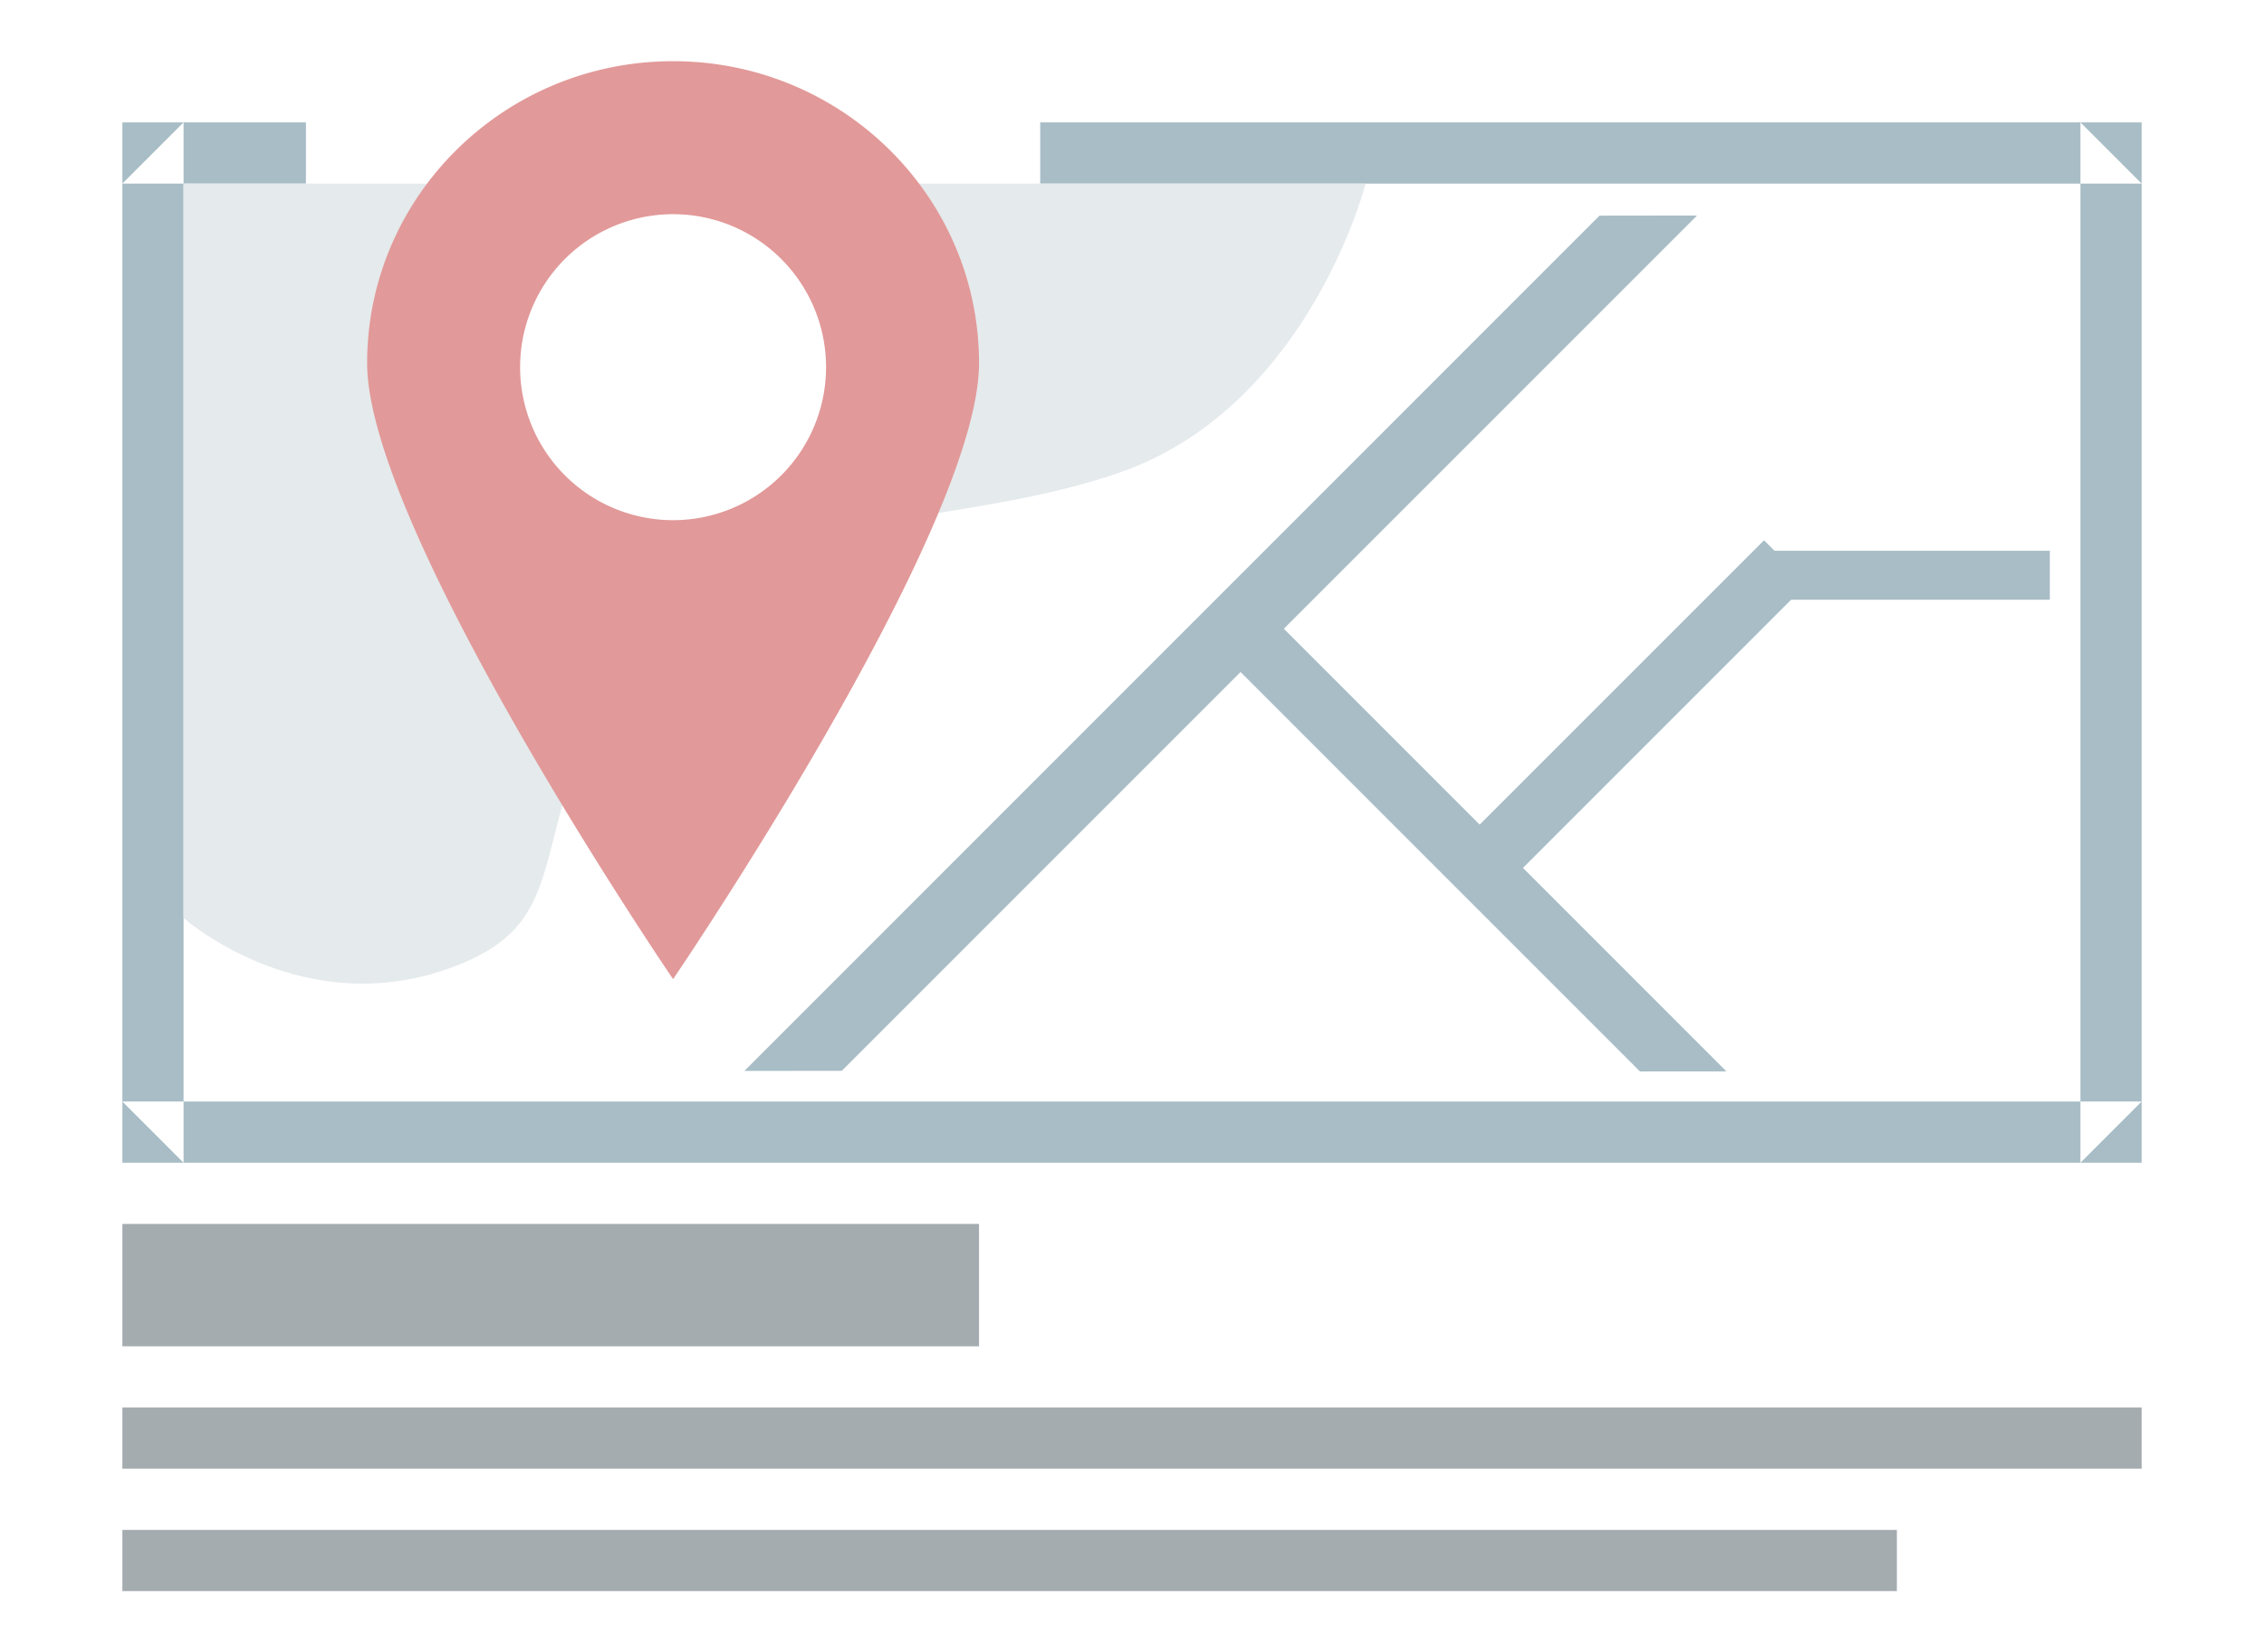 <svg xmlns="http://www.w3.org/2000/svg" width="37" height="27" viewBox="0 0 37 27"><g fill="none" fill-rule="evenodd"><path fill="#A5ACB0" d="M2 20h14v2H2v-2zm0 3h33v1H2v-1zm0 2h29v1H2v-1z"/><path fill="#A8BDC6" d="M5 2H2v17h33V2H17v1h18l-1-1v17l1-1H2l1 1V2L2 3h3V2z"/><path fill="#E5EAEC" d="M9.748 3H3v12s1.889 1.677 4.301.838c2.412-.838.972-2.323 3.363-5.811.28-.41.73-.7 1.289-.919A3.25 3.25 0 0 1 9.748 3zm2.504 0h10.066s-.927 3.634-4.003 4.716c-1.926.677-4.393.733-6.07 1.287A3.251 3.251 0 0 0 12.252 3z"/><path fill="#A8BDC6" d="M12.165 17.5L26.14 3.524l1.594-.002-13.977 13.976z"/><path fill="#A8BDC6" d="M20 10.707l.707-.707 7.507 7.507-1.413.001z"/><path fill="#A8BDC6" d="M28.829 8.829l.707.707-4.828 4.828-.708-.707z"/><path fill="#A8BDC6" d="M29 9h4.5v.8H29z"/><path fill="#E29999" d="M11 16s5-7.34 5-10.066C16 3.21 13.761 1 11 1S6 3.21 6 5.934C6 8.66 11 16 11 16zm0-7.5a2.5 2.5 0 1 0 0-5 2.5 2.5 0 0 0 0 5z"/></g></svg>